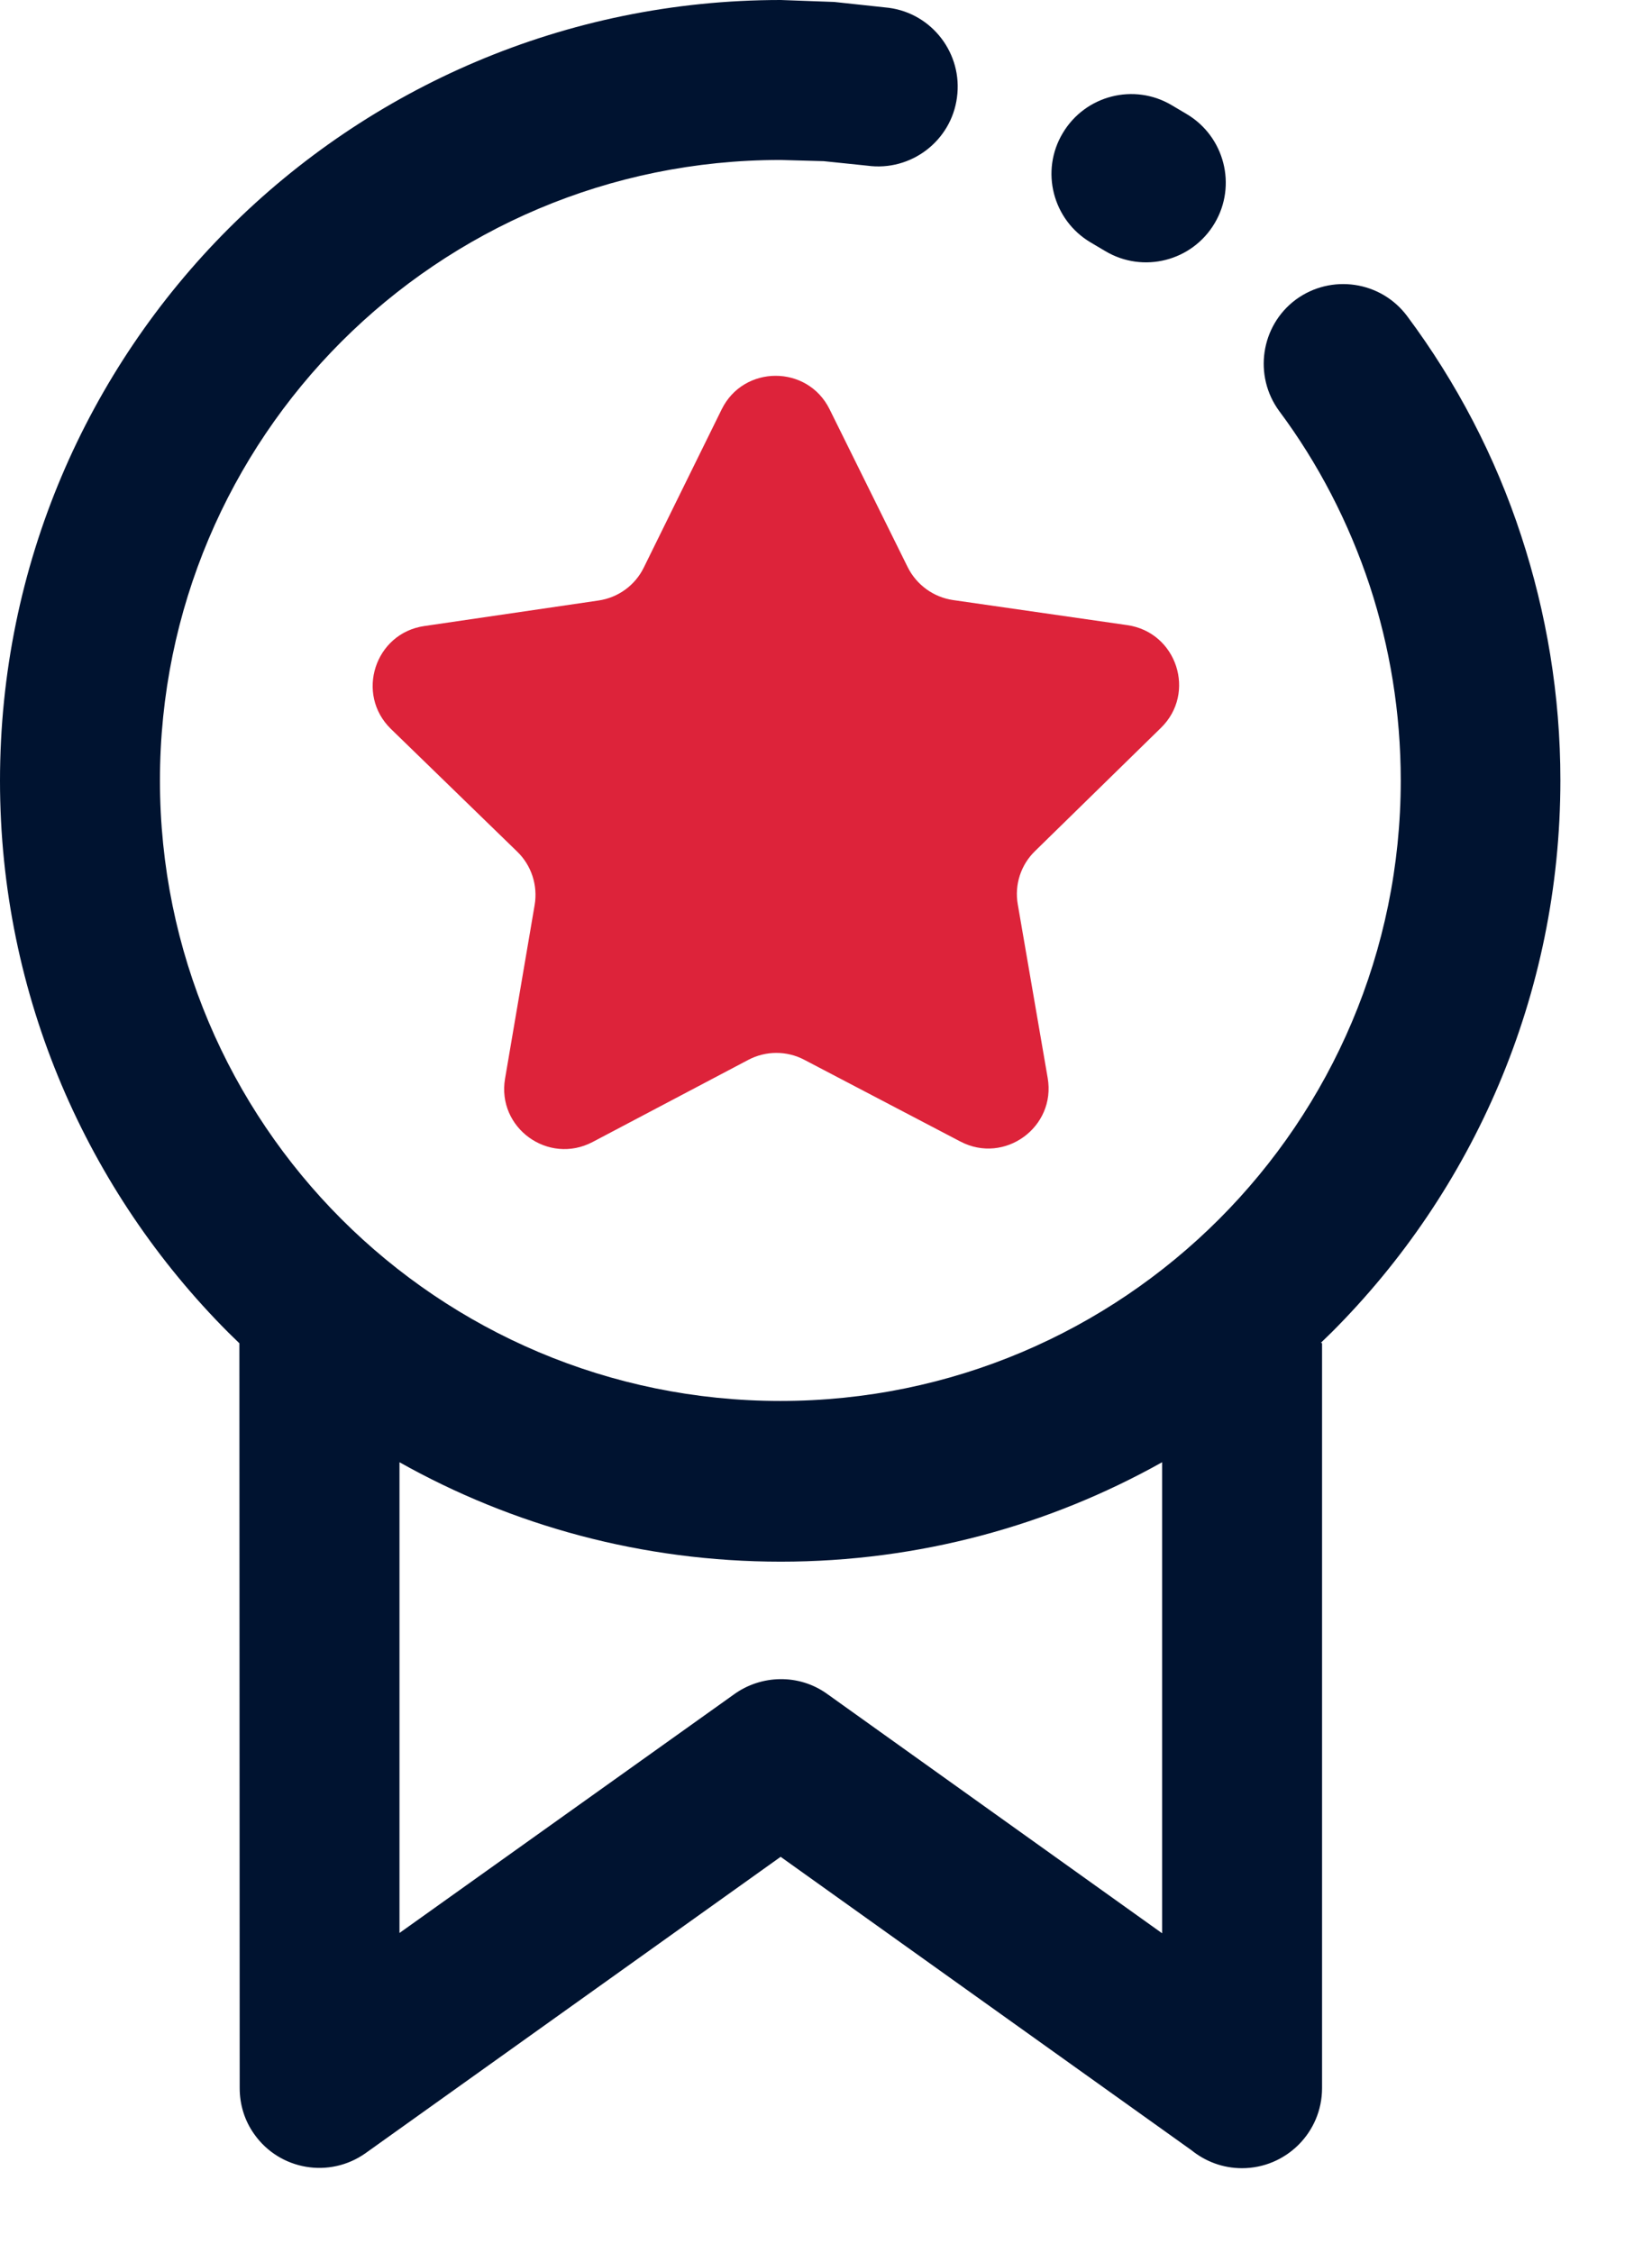 <svg width="11" height="15" viewBox="0 0 11 15" fill="none" xmlns="http://www.w3.org/2000/svg">
<path d="M8.803 8.943V13.902C8.803 14.197 8.563 14.435 8.27 14.435C8.142 14.435 8.026 14.39 7.933 14.315L5.198 12.362L2.434 14.335C2.194 14.505 1.863 14.448 1.694 14.21C1.627 14.117 1.596 14.009 1.596 13.902L1.594 8.943L1.522 8.873C0.584 7.934 0 6.632 0 5.198C0 3.763 0.582 2.462 1.522 1.522C2.461 0.584 3.762 0 5.198 0L5.555 0.013L5.918 0.052C6.207 0.09 6.412 0.358 6.372 0.649C6.334 0.938 6.066 1.143 5.775 1.103L5.485 1.073L5.196 1.065C4.055 1.065 3.021 1.527 2.274 2.274C1.527 3.021 1.065 4.056 1.065 5.196C1.065 6.337 1.527 7.37 2.274 8.117C3.021 8.864 4.056 9.327 5.196 9.327C6.337 9.327 7.37 8.864 8.117 8.117C8.864 7.37 9.327 6.335 9.327 5.196C9.327 4.743 9.254 4.307 9.121 3.901C8.981 3.477 8.776 3.083 8.518 2.737C8.345 2.502 8.394 2.169 8.628 1.995C8.863 1.822 9.195 1.87 9.37 2.105C9.698 2.545 9.957 3.04 10.129 3.567C10.297 4.079 10.39 4.627 10.39 5.194C10.39 6.628 9.808 7.929 8.868 8.869L8.796 8.939L8.803 8.943ZM2.66 9.733V12.869L4.888 11.28C5.068 11.15 5.319 11.142 5.507 11.277L7.738 12.871V9.735C6.988 10.155 6.121 10.397 5.199 10.397C4.276 10.397 3.411 10.157 2.66 9.735L2.66 9.733ZM7.262 1.614C7.009 1.464 6.926 1.138 7.076 0.887C7.226 0.634 7.552 0.551 7.803 0.701L7.901 0.759C8.154 0.909 8.237 1.235 8.088 1.486C7.938 1.739 7.612 1.822 7.36 1.672L7.262 1.614Z" fill="#001330"/>
<path d="M6.346 3.995L7.507 4.162C7.836 4.21 7.968 4.614 7.73 4.846L6.892 5.666C6.797 5.758 6.754 5.891 6.777 6.021L6.976 7.176C7.033 7.504 6.689 7.754 6.395 7.6L5.356 7.056C5.239 6.994 5.099 6.995 4.983 7.056L3.946 7.603C3.651 7.758 3.307 7.509 3.363 7.181L3.56 6.025C3.582 5.895 3.539 5.762 3.444 5.67L2.603 4.853C2.365 4.621 2.496 4.216 2.825 4.168L3.985 3.998C4.116 3.979 4.229 3.897 4.287 3.778L4.805 2.726C4.951 2.428 5.377 2.427 5.524 2.725L6.044 3.776C6.103 3.894 6.216 3.976 6.346 3.995Z" fill="#DD233A"/>
</svg>
